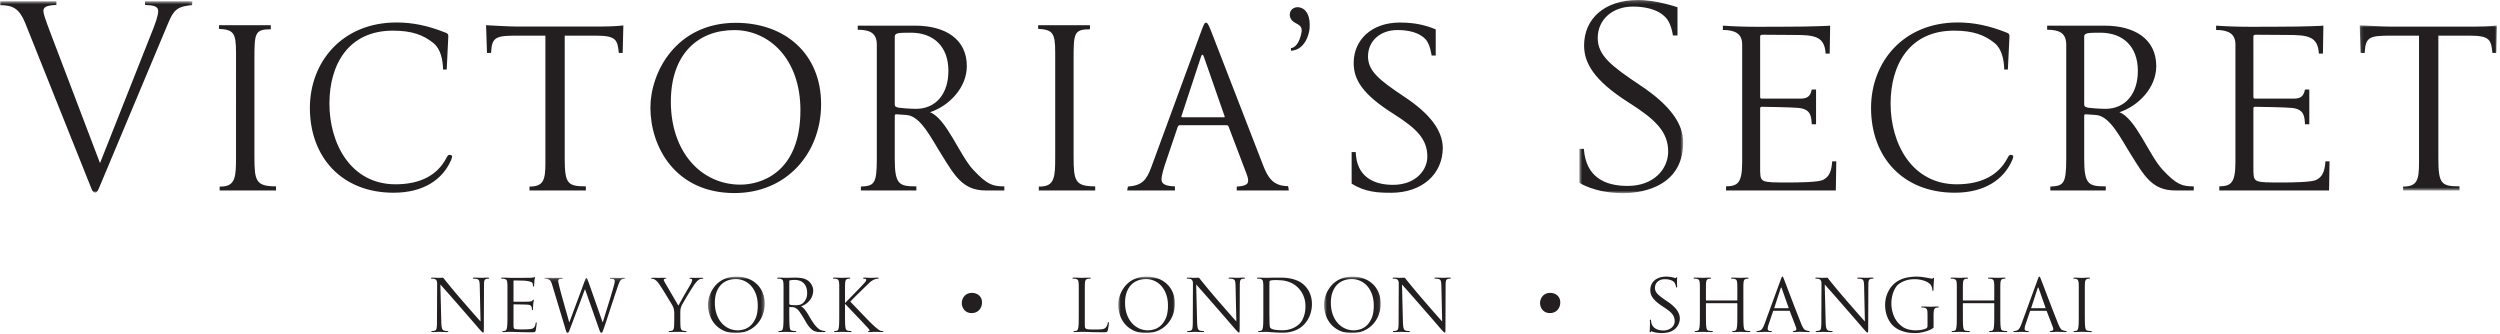 <svg xmlns="http://www.w3.org/2000/svg" xmlns:xlink="http://www.w3.org/1999/xlink" width="764" height="102" viewBox="0 0 764 102">
    <defs>
        <path id="a" d="M0 .613h58.838v58.482H0z"/>
        <path id="c" d="M.64.217h31.74v59.038H.64z"/>
        <path id="e" d="M.12.916h41.96v50.5H.12z"/>
        <path id="g" d="M.343.103h24.772V17H.343z"/>
        <path id="i" d="M.37.752h17.315V18H.37z"/>
        <path id="k" d="M.726.752H18.04V18H.726z"/>
        <path id="m" d="M.624.752h17.312V18H.624z"/>
    </defs>
    <g fill="none" fill-rule="evenodd">
        <g transform="translate(0 -.217)">
            <mask id="b" fill="#fff">
                <use xlink:href="#a"/>
            </mask>
            <path fill="#231F20" d="M7.713 7.282C5.907 2.836 3.959 1.792 0 1.792V.612h17.229v1.11c-2.99.141-3.961.628-3.961 1.804 0 1.67.766 2.92 17.295 46.541l16.252-41.05c.764-2.017 1.53-4.098 1.53-5.419 0-1.808-2.291-1.735-4.028-1.876V.613h14.52l-.143 1.178c-4.375.347-5.624 1.388-7.295 5.491l-21.182 50.5c-.42.967-.762 1.313-1.113 1.313-.416 0-.832-.416-1.11-1.11L7.714 7.282z" mask="url(#b)"/>
        </g>
        <path fill="#231F20" d="M84.35 58.199H67.126v-1.184h.277c4.654 0 4.723-3.055 4.723-9.17V16.037c0-6.045-.765-6.947-5.21-7.225V7.7h15.84v1.248c-4.932 0-5.003 1.252-5.003 9.169v29.728c0 7.435.412 9.103 6.597 9.103v1.251zM137.835 48.962c-2.57 5.904-8.408 9.933-17.574 9.933-15.836 0-25.562-10.905-25.562-25.912 0-14.028 9.864-26.114 26.465-26.114 5 0 9.585.972 14.863 3.057.768.278.975.486.975 1.18l-.487 10.139h-1.11c-.071-2.845-.695-6.248-2.921-8.054-3.057-2.5-6.596-3.823-12.432-3.823-13.405 0-19.38 10.14-19.38 22.3 0 12.226 6.53 24.654 20.215 24.654 7.71 0 12.782-2.914 15.419-7.846.56-1.11.763-1.25 1.388-1.11.558.136.626.486.14 1.596M190.288 16.175h-1.177c-.42-3.891-.698-5.28-6.88-5.28h-9.655v37.373c0 7.847.837 8.68 6.46 8.68v1.25H161.81v-1.182c4.307 0 4.864-2.014 4.864-7.295V10.895h-8.27c-6.666 0-8.123.21-8.333 5.28h-1.247l-.281-8.476s6.807.417 9.795.417h22.923c3.958 0 7.29-.067 9.17-.346l.067.068-.21 8.337zM224.466 58.999c-18.131 0-25.701-14.17-25.701-26.113 0-10.7 7.779-25.91 26.117-25.91 14.934 0 26.046 9.376 26.046 24.864 0 14.87-10.417 27.159-26.462 27.159m-.071-49.802c-11.042 0-19.38 7.294-19.38 21.878 0 15.423 9.308 25.352 21.256 25.352 5.974 0 18.338-3.4 18.338-22.71 0-15.905-9.725-24.52-20.214-24.52M306.922 58.199h-5.765c-7.016 0-9.515-4.725-13.267-10.702-3.196-4.998-6.461-12.084-10.905-12.362l-3.056-.207c-.345 0-.488.07-.488.627v13.057c0 7.849 1.389 8.338 6.599 8.338v1.249h-16.95v-1.184c3.963-.206 4.864-.692 4.864-8.335V13.673c0-3.612-2.152-4.583-5.834-4.583V7.838h17.505c9.443 0 15.837 4.241 15.837 12.364 0 6.599-5.42 12.159-11.252 14.101 4.998 1.876 9.099 13.268 13.264 17.642 4.24 4.516 5.903 5.005 9.448 5.005v1.249zM279.9 33.262c6.116 0 9.934-4.584 9.934-11.6 0-7.433-4.516-11.67-11.46-11.67-3.752 0-4.934.069-4.934 1.18v20.563c0 .692.069.901 1.182 1.18.207.069 3.54.347 5.278.347zM334.691 58.199h-17.228v-1.184h.28c4.653 0 4.726-3.055 4.726-9.17V16.039c0-6.047-.768-6.949-5.213-7.227V7.7h15.837v1.249c-4.93 0-5 1.251-5 9.169v29.727c0 7.435.412 9.105 6.598 9.105v1.249zM377.953 57.015c2.502-.138 3.472-.692 3.472-1.665 0-.764 0-.974-.694-2.78l-5.278-13.89c-.136-.279-.28-.417-.626-.417h-14.24c-.344 0-.553.204-.69.556l-3.62 10.695c-.41 1.18-1.314 3.89-1.314 5.351 0 1.458 1.386 2.012 4.097 2.085v1.25h-14.585l.207-1.185c4.375-.345 5.7-1.943 7.222-6.11L367.19 9.297c.833-2.222.972-2.36 1.387-2.36.348 0 .622.274 1.46 2.36l15.906 41.05c1.527 4.03 3.197 6.53 7.707 6.53l.212 1.322h-15.908v-1.184zm-3.684-21.322v-.074l-6.316-18.127c-.143-.416-.278-.763-.487-.763-.21 0-.348.277-.488.763l-5.902 17.92c0 .071-.068.143-.068.207 0 .142.134.214.274.214h12.781c.14 0 .206 0 .206-.14zM394.517 14.704c1.813-.168 2.702-2.695 2.957-3.668.25-.956.452-1.755.228-2.425-.284-.85-1.048-1.154-1.87-1.615-.426-.24-.8-.473-1.144-.941-.486-.663-.642-1.27-.459-2.126.269-1.276 1.622-1.945 2.9-1.671 2.248.475 3.368 2.868 3.082 6.464-.103 1.304-1.18 6.513-5.682 6.796l-.012-.814zM425.076 58.912c-4.027 0-7.849-.204-12.015-2.774v-9.66h1.254c.211 7.367 5.274 10.009 11.388 10.009 6.877 0 10.49-4.447 10.49-8.617 0-5.35-3.199-8.543-10.417-13.128-9.593-6.043-12.09-10.557-12.09-15.49 0-7.015 5.42-12.362 14.104-12.362 4.721 0 7.917.834 10.968 2.084v7.987h-1.244c-.279-1.391-.488-2.778-1.322-4.237-.416-.691-2.428-3.543-9.17-3.543-5.208 0-8.96 3.334-8.96 8.059 0 4.445 3.404 7.222 11.254 12.43 7.71 5.14 11.462 10.138 11.605 15.424 0 8.128-6.327 13.818-15.845 13.818"/>
        <g transform="translate(482 -.217)">
            <mask id="d" fill="#fff">
                <use xlink:href="#c"/>
            </mask>
            <path fill="#231F20" d="M.64 56.062V45.715h1.39c.628 8.68 6.457 11.321 13.404 11.321 7.992 0 12.36-5.209 12.36-10.489 0-6.112-3.957-9.86-12.08-15.004C4.744 24.599 2.099 19.18 2.099 14.11 2.098 6.05 8.214.216 18.628.216c5.63 0 12.018 2.221 12.018 2.221v8.614h-1.391c-.271-1.46-.552-2.986-1.527-4.582-.556-.901-2.984-4.24-10.76-4.24-6.183 0-10.7 3.964-10.7 9.586 0 5.35 4.099 8.544 13.059 14.52 8.75 5.834 13.054 11.456 13.054 17.363 0 14.657-14.648 15.556-18.262 15.556-8.827 0-13.48-3.194-13.48-3.194" mask="url(#d)"/>
        </g>
        <path fill="#231F20" d="M561.17 49.306l-.142 8.894h-33.544v-1.25c3.47-.072 4.924-.907 4.924-7.366v-36.05c0-3.196-2.148-4.377-5.9-4.377v-1.32c2.779.21 6.672.348 10.283.348 2.776 0 9.86 0 14.308-.069 1.389 0 8.196-.208 8.196-.278l-.142 8.543h-1.251c-.276-5.276-3.405-5.697-9.514-5.697 0 0-7.57-.066-9.726-.066-.691 0-.763.208-.763.694V29.44c0 .346 0 .697.415.697h11.88c2.223 0 3.054-.764 3.474-2.78h1.315v10.626h-1.315c-.141-2.362-.207-4.583-3.958-5-2.015-.206-10.212-.347-11.324-.347-.346 0-.487.211-.487.485v19.17c.14 3.475.21 3.475 8.82 3.475 2.78 0 8.894-.066 10.35-.764 2.019-.97 2.642-2.778 2.852-5.697h1.249zM614.926 48.958c-2.566 5.905-8.405 9.933-17.571 9.933-15.838 0-25.563-10.904-25.563-25.91 0-14.03 9.866-26.116 26.464-26.116 5.003 0 9.584.973 14.868 3.057.763.277.97.487.97 1.179l-.49 10.143h-1.11c-.068-2.848-.696-6.25-2.915-8.057-3.058-2.5-6.6-3.823-12.435-3.823-13.402 0-19.377 10.143-19.377 22.3 0 12.225 6.522 24.655 20.212 24.655 7.714 0 12.782-2.916 15.416-7.846.563-1.112.77-1.25 1.39-1.112.56.14.626.488.14 1.597M670.414 58.199h-5.77c-7.014 0-9.515-4.725-13.265-10.702-3.196-4.998-6.464-12.084-10.904-12.362l-3.055-.207c-.352 0-.489.07-.489.627v13.057c0 7.849 1.392 8.338 6.596 8.338v1.249h-16.949v-1.184c3.966-.206 4.865-.692 4.865-8.335V13.673c0-3.612-2.152-4.583-5.836-4.583V7.838h17.508c9.445 0 15.837 4.241 15.837 12.364 0 6.599-5.419 12.159-11.257 14.101 5.006 1.876 9.104 13.268 13.27 17.642 4.235 4.516 5.902 5.005 9.45 5.005v1.249zm-27.02-24.937c6.112 0 9.936-4.584 9.936-11.6 0-7.433-4.522-11.67-11.466-11.67-3.754 0-4.933.069-4.933 1.18v20.563c0 .692.07.901 1.18 1.18.212.069 3.543.347 5.282.347zM711.904 49.306l-.137 8.894h-33.549v-1.25c3.472-.072 4.93-.907 4.93-7.366v-36.05c0-3.196-2.15-4.377-5.906-4.377v-1.32c2.776.21 6.672.348 10.283.348 2.776 0 9.86 0 14.31-.069 1.387 0 8.193-.208 8.193-.278l-.138 8.543h-1.247c-.277-5.276-3.409-5.697-9.518-5.697 0 0-7.57-.066-9.727-.066-.69 0-.76.208-.76.694V29.44c0 .346 0 .697.414.697h11.874c2.226 0 3.057-.764 3.477-2.78h1.32v10.626h-1.32c-.139-2.362-.21-4.583-3.956-5-2.02-.206-10.21-.347-11.322-.347-.35 0-.487.211-.487.485v19.17c.137 3.475.21 3.475 8.82 3.475 2.78 0 8.888-.066 10.35-.764 2.01-.97 2.641-2.778 2.845-5.697h1.251z"/>
        <g transform="translate(721 6.783)">
            <mask id="f" fill="#fff">
                <use xlink:href="#e"/>
            </mask>
            <path fill="#231F20" d="M41.87 9.392h-1.187c-.412-3.891-.683-5.28-6.87-5.28h-9.65v37.373c0 7.847.826 8.68 6.456 8.68v1.25H13.395v-1.182c4.302 0 4.856-2.014 4.856-7.295V4.112H9.986c-6.667 0-8.127.21-8.334 5.28H.405L.12.916s6.817.417 9.8.417h22.924c3.96 0 7.29-.067 9.168-.346l.068.068-.21 8.337z" mask="url(#f)"/>
        </g>
        <path fill="#231F20" d="M149.492 84.997c0 .103-.08.154-.242.154-.059 0-.129.004-.209.01a2.644 2.644 0 0 0-.319.056c-.367.074-.594.253-.682.539-.088.286-.132.76-.132 1.419l-.044 12.892c0 .367-.004.653-.01.858-.008.206-.02.36-.034.462a.508.508 0 0 1-.055.198c-.022.029-.055.044-.099.044-.132 0-.323-.132-.572-.396a34.58 34.58 0 0 1-.946-1.056 487.65 487.65 0 0 0-2.992-3.465l-1.342-1.54c-.455-.521-.968-1.111-1.54-1.771-.616-.704-1.225-1.4-1.826-2.09a374.408 374.408 0 0 0-3.036-3.432c-.382-.425-.66-.74-.836-.945l.286 11.549c.014.454.04.832.077 1.133.036.3.088.55.154.748.066.198.15.349.253.45a.871.871 0 0 0 .374.22c.205.06.414.097.627.11.212.016.37.023.473.023.117 0 .176.044.176.132 0 .117-.132.177-.396.177-.63 0-1.15-.012-1.562-.034a20.577 20.577 0 0 0-.77-.033c-.103 0-.356.01-.759.033-.404.022-.855.034-1.353.034-.235 0-.352-.06-.352-.177 0-.088.058-.132.176-.132.088 0 .22-.007.396-.022.176-.014.345-.051.506-.11.278-.073.458-.308.54-.704.08-.396.12-1.093.12-2.09 0-1.525.007-3.014.022-4.466V91.86c0-.66.003-1.305.011-1.936.007-.63.011-1.236.011-1.815v-1.573a1.78 1.78 0 0 0-.198-.825c-.132-.256-.382-.421-.748-.495a1.404 1.404 0 0 0-.363-.055 8.88 8.88 0 0 0-.385-.011c-.118 0-.176-.044-.176-.132 0-.117.117-.176.352-.176.205 0 .454.008.748.022l.902.044c.396 0 .744-.007 1.045-.022.3-.014.531-.014.693 0 .22.294.54.697.957 1.21.418.513.898 1.1 1.441 1.76a142.98 142.98 0 0 0 1.76 2.1c.63.742 1.268 1.486 1.914 2.234.542.617 1.07 1.22 1.584 1.815.513.595 1.001 1.155 1.463 1.683.462.528.887 1.008 1.276 1.44.388.433.722.805 1.001 1.112l-.242-10.89c-.015-.718-.077-1.224-.187-1.518-.11-.293-.334-.483-.67-.572a4.38 4.38 0 0 0-.628-.088 8.238 8.238 0 0 0-.45-.022c-.119 0-.177-.051-.177-.154 0-.103.146-.154.44-.154.25 0 .495.004.737.01l.682.023.55.022c.154.007.26.01.32.01.116 0 .343-.01.681-.032.337-.022.733-.033 1.188-.033.264 0 .396.05.396.154M164.012 98.835c0 .044-.011.158-.033.34l-.077.617-.088.67a5.11 5.11 0 0 1-.088.507 1.505 1.505 0 0 1-.132.33.397.397 0 0 1-.198.165.993.993 0 0 1-.33.066c-.132.007-.308.01-.528.01-.836 0-1.614-.007-2.332-.02-.72-.015-1.364-.031-1.936-.044-.572-.016-1.053-.031-1.441-.044a22.541 22.541 0 0 0-.825-.023c-.396 0-.77.01-1.122.033a16.6 16.6 0 0 1-1.034.034c-.235 0-.352-.06-.352-.177 0-.088.058-.132.176-.132.102 0 .212-.007.33-.021.117-.015.227-.038.33-.067a.578.578 0 0 0 .45-.395 4.01 4.01 0 0 0 .188-.815c.058-.47.09-1.118.099-1.947.007-.828.01-1.771.01-2.827v-7.272a14.446 14.446 0 0 0-.044-1.353c-.03-.38-.102-.666-.22-.857-.117-.19-.36-.322-.725-.396a1.448 1.448 0 0 0-.363-.055 8.88 8.88 0 0 0-.385-.011c-.118 0-.176-.044-.176-.131 0-.118.117-.177.352-.177.352 0 .733.008 1.144.022.41.015.858.03 1.342.044h3.465c.638 0 1.21-.004 1.716-.011.506-.007.825-.011.957-.011.425-.03.74-.066.946-.11a.466.466 0 0 0 .154-.066.273.273 0 0 1 .154-.044c.058 0 .088.066.088.198 0 .074-.022.187-.066.34a4.113 4.113 0 0 0-.11.694c0 .059-.004.154-.011.287-.008.13-.02.274-.033.428a9.564 9.564 0 0 0-.033.44 1.953 1.953 0 0 1-.033.298 1.182 1.182 0 0 1-.055.165c-.022.05-.055.076-.1.076-.117 0-.175-.095-.175-.285 0-.074-.008-.191-.022-.353a1.401 1.401 0 0 0-.11-.44c-.074-.176-.345-.333-.814-.473-.47-.14-1.086-.23-1.848-.274-.088 0-.264-.004-.528-.012l-.858-.022-.913-.022a33 33 0 0 0-.715-.011c-.088 0-.132.073-.132.22v6.072c0 .147.044.22.132.22h2.222c.528 0 1.023-.003 1.485-.011.462-.007.759-.018.89-.033.265-.03.477-.06.639-.088a.665.665 0 0 0 .396-.22c.16-.19.27-.286.33-.286.073 0 .11.059.11.176 0 .074-.022.206-.066.397-.044.19-.081.469-.11.835a5.091 5.091 0 0 0-.033.385l-.022.418-.022.374a3.557 3.557 0 0 0-.011.232c0 .088-.008.179-.022.274-.015.096-.06.144-.132.144-.103 0-.154-.067-.154-.2 0-.116-.004-.23-.011-.34a1.82 1.82 0 0 0-.077-.385 1.133 1.133 0 0 0-.286-.473c-.147-.154-.433-.253-.858-.297a17.495 17.495 0 0 0-.858-.044 85.093 85.093 0 0 0-1.342-.033l-1.31-.021a56.884 56.884 0 0 0-.736-.012c-.103 0-.154.052-.154.154v6.359c.014.293.04.516.077.67a.462.462 0 0 0 .297.33c.16.066.41.107.748.122.337.014.814.02 1.43.02h.66c.293 0 .605-.006.935-.02.33-.015.645-.041.946-.077.3-.038.524-.085.67-.144.294-.117.514-.297.66-.54.147-.241.257-.59.33-1.044.045-.22.11-.33.199-.33.073 0 .113.037.12.11.008.074.012.147.012.22"/>
        <g transform="translate(166 84.783)">
            <mask id="h" fill="#fff">
                <use xlink:href="#g"/>
            </mask>
            <path fill="#231F20" d="M25.115.236c0 .117-.066.176-.198.176-.044 0-.15.008-.319.021a1.64 1.64 0 0 0-.429.09c-.337.116-.609.388-.814.813-.205.425-.41.946-.616 1.562-.16.47-.352 1.037-.572 1.704a516.3 516.3 0 0 1-.715 2.156 561.08 561.08 0 0 0-.78 2.366c-.265.806-.52 1.588-.77 2.342-.25.756-.477 1.45-.683 2.08a62.98 62.98 0 0 1-.528 1.562c-.147.41-.264.74-.352.99a5.26 5.26 0 0 1-.23.572.883.883 0 0 1-.177.263.251.251 0 0 1-.165.067c-.117 0-.216-.085-.297-.253a13.122 13.122 0 0 1-.363-.89L12.795 3.623h-.044a1422.28 1422.28 0 0 0-1.364 3.652c-.293.792-.605 1.616-.935 2.475-.33.858-.642 1.682-.935 2.474a281.276 281.276 0 0 1-1.364 3.61c-.176.468-.308.78-.396.933-.088.155-.198.232-.33.232a.212.212 0 0 1-.154-.067.994.994 0 0 1-.154-.24 3.782 3.782 0 0 1-.198-.519 19.158 19.158 0 0 1-.264-.913L2.741 2.26c-.176-.586-.352-.99-.528-1.21a1.702 1.702 0 0 0-.682-.505 1.845 1.845 0 0 0-.55-.11 10.07 10.07 0 0 0-.44-.022C.41.412.343.36.343.257c0-.102.118-.154.352-.154h.847c.286 0 .55.004.792.012.242.007.448.011.616.011h.341c.103 0 .366-.004.792-.01C4.51.106 5 .102 5.557.102c.162 0 .267.016.32.045.051.03.076.066.076.11 0 .102-.073.154-.22.154-.088 0-.22.004-.396.011-.176.007-.33.047-.462.121a.449.449 0 0 0-.198.175.626.626 0 0 0-.088.353c0 .146.041.4.121.76a73 73 0 0 0 .297 1.263 108.502 108.502 0 0 0 .836 3.114c.206.725.418 1.485.638 2.277.22.792.433 1.543.638 2.255.205.711.381 1.335.528 1.87.147.535.25.898.308 1.09H8l4.664-12.54c.161-.456.275-.738.341-.849.066-.109.135-.164.21-.164.072 0 .15.076.23.231.081.154.187.421.32.802l4.377 12.475h.088c.103-.338.24-.78.407-1.33l.561-1.838c.206-.675.425-1.383.66-2.123.235-.74.458-1.47.671-2.19.212-.717.415-1.396.605-2.035.19-.637.352-1.19.484-1.66a6.28 6.28 0 0 0 .21-.902c.021-.19.032-.36.032-.506a.564.564 0 0 0-.242-.484c-.16-.118-.499-.176-1.012-.176-.132 0-.198-.052-.198-.155 0-.102.125-.154.374-.154.558 0 1.045.004 1.463.012.418.007.68.011.781.011h.253c.125 0 .272-.004.44-.01.168-.009.35-.013.54-.013h.55c.204 0 .307.045.307.133" mask="url(#h)"/>
        </g>
        <path fill="#231F20" d="M214.897 85.02c0 .116-.096.175-.286.175-.118 0-.268.014-.45.044a1.336 1.336 0 0 0-.518.198c-.22.132-.415.29-.583.473-.169.183-.378.421-.627.714-.118.147-.294.401-.528.76a123.3 123.3 0 0 0-.792 1.232c-.294.462-.594.95-.902 1.463-.308.513-.598 1.004-.869 1.473-.272.47-.51.884-.715 1.243-.206.36-.338.62-.396.782a3.8 3.8 0 0 0-.286 1.122c-.03.351-.044.712-.044 1.078v1.891c0 .176.003.47.011.88.007.411.026.852.055 1.321.03.323.102.593.22.814.117.22.344.352.682.396.161.03.304.051.43.066.123.015.237.021.34.021.117 0 .176.044.176.132 0 .117-.118.177-.352.177-.323 0-.697-.012-1.122-.033a25.415 25.415 0 0 0-2.574 0 18.55 18.55 0 0 1-1.056.033c-.235 0-.352-.06-.352-.177 0-.088.06-.132.176-.132.102 0 .231-.006.385-.02.154-.016.282-.038.385-.067a.659.659 0 0 0 .484-.396c.102-.22.168-.49.198-.814.03-.469.047-.91.055-1.32.007-.41.011-.705.011-.88v-1.892a5.315 5.315 0 0 0-.154-1.364 3.956 3.956 0 0 0-.154-.485c-.059-.145-.125-.3-.198-.462-.03-.057-.125-.226-.286-.506a47.108 47.108 0 0 0-.616-1.022c-.25-.403-.517-.844-.803-1.32a99.727 99.727 0 0 0-1.617-2.608 34.028 34.028 0 0 0-.55-.836 8.295 8.295 0 0 0-.803-1.077 3.557 3.557 0 0 0-.67-.595 1.473 1.473 0 0 0-.529-.242 2.112 2.112 0 0 0-.44-.065c-.147 0-.22-.052-.22-.155 0-.102.095-.154.286-.154h.495c.227 0 .462.004.704.012.242.007.458.011.65.011h.33c.072 0 .292-.004.66-.01.365-.009.761-.013 1.187-.013.117 0 .194.016.231.045a.136.136 0 0 1 .055.11c0 .043-.03.07-.088.077a1.631 1.631 0 0 0-.528.154.236.236 0 0 0-.132.186c-.029.12.011.28.121.485l.297.55a368.37 368.37 0 0 0 1.122 1.924 2775 2775 0 0 1 1.782 3.06l.726 1.241c.205.353.344.58.418.683.073-.147.205-.393.396-.737l.65-1.177c.241-.44.501-.899.78-1.375l.792-1.354c.25-.425.465-.799.65-1.122.182-.322.31-.542.384-.659.132-.25.256-.507.374-.77.117-.264.176-.469.176-.617 0-.16-.055-.263-.165-.307a2.547 2.547 0 0 0-.363-.11 1.72 1.72 0 0 0-.242-.055c-.059-.007-.088-.04-.088-.099 0-.088.117-.133.352-.133.293 0 .586.004.88.012.293.007.484.011.572.011h.33c.19 0 .4-.004.627-.01.227-.009.454-.013.682-.013h.495c.19 0 .286.045.286.133"/>
        <g transform="translate(216 83.783)">
            <mask id="j" fill="#fff">
                <use xlink:href="#i"/>
            </mask>
            <path fill="#231F20" d="M15.573 9.618c0-1.32-.187-2.486-.561-3.498-.374-1.012-.87-1.859-1.485-2.54A6.21 6.21 0 0 0 8.885 1.5c-.924 0-1.778.15-2.563.45a5.413 5.413 0 0 0-2.035 1.364c-.572.61-1.02 1.364-1.342 2.266-.323.902-.484 1.954-.484 3.157 0 1.276.179 2.435.539 3.476.359 1.042.858 1.928 1.496 2.662a6.666 6.666 0 0 0 2.233 1.694c.85.396 1.775.594 2.772.594.499 0 1.093-.092 1.782-.275.689-.183 1.353-.546 1.99-1.089.639-.542 1.18-1.309 1.629-2.299.447-.99.67-2.284.67-3.883m2.113-.616a9.677 9.677 0 0 1-.627 3.487 8.635 8.635 0 0 1-1.771 2.86 8.345 8.345 0 0 1-2.772 1.936c-1.086.477-2.288.715-3.608.715-1.511 0-2.805-.264-3.883-.792-1.078-.528-1.962-1.21-2.651-2.046A8.233 8.233 0 0 1 .855 12.38 9.979 9.979 0 0 1 .37 9.353c0-.586.074-1.21.22-1.869.147-.66.374-1.309.682-1.947a9.685 9.685 0 0 1 1.155-1.826 7.58 7.58 0 0 1 1.66-1.53 8.25 8.25 0 0 1 2.2-1.044C7.112.881 8.028.752 9.039.752c1.233 0 2.377.19 3.433.572a7.976 7.976 0 0 1 2.739 1.64 7.58 7.58 0 0 1 1.815 2.594c.44 1.02.66 2.167.66 3.444" mask="url(#j)"/>
        </g>
        <path fill="#231F20" d="M246.665 89.573c0-1.29-.338-2.284-1.012-2.981-.675-.697-1.606-1.045-2.794-1.045-.339 0-.639.014-.903.044a5.35 5.35 0 0 0-.571.087c-.117.045-.177.133-.177.265v6.798c0 .132.016.217.044.253.03.037.08.069.154.099.177.074.425.121.749.143.322.022.666.033 1.034.033.263 0 .594-.029.99-.088a2.259 2.259 0 0 0 1.055-.44c.352-.264.68-.66.98-1.189.3-.527.45-1.187.45-1.979m5.61 11.726c0 .074-.036.121-.11.143a1.722 1.722 0 0 1-.417.033h-1.057c-.615 0-1.1-.055-1.452-.165-.351-.11-.623-.231-.814-.363a5.526 5.526 0 0 1-1.198-1.155c-.375-.477-.803-1.14-1.287-1.991a37.933 37.933 0 0 0-.88-1.452 32.079 32.079 0 0 0-.704-1.056 3.933 3.933 0 0 0-.98-1.012c-.358-.249-.685-.381-.978-.396a14.843 14.843 0 0 0-.495-.033 9.098 9.098 0 0 1-.451-.033c-.088-.015-.15-.011-.188.011-.036.022-.055.092-.055.209-.014.88-.014 1.702 0 2.464 0 .338.004.671.012 1.001.007.33.013.645.022.946a22.514 22.514 0 0 0 .077 1.419c.029.323.096.594.198.814.102.22.322.352.66.396.16.029.34.052.538.066a6.4 6.4 0 0 0 .452.022c.117 0 .175.044.175.132 0 .117-.117.176-.352.176-.308 0-.615-.004-.924-.011-.308-.007-.59-.015-.846-.022a64.979 64.979 0 0 1-.935-.033c-.309.015-.572.025-.792.033l-.683.022a20.72 20.72 0 0 1-.594.011c-.234 0-.352-.059-.352-.176 0-.088.059-.132.177-.132a2.61 2.61 0 0 0 .66-.088.578.578 0 0 0 .45-.396c.08-.22.143-.491.188-.814.058-.469.091-1.118.099-1.947.007-.828.01-1.771.01-2.828V87.824c0-.33-.004-.594-.01-.792a12.846 12.846 0 0 0-.033-.562c-.03-.38-.103-.667-.22-.857-.119-.19-.36-.322-.727-.396a1.404 1.404 0 0 0-.363-.055 8.88 8.88 0 0 0-.385-.011c-.117 0-.175-.044-.175-.132 0-.117.117-.176.352-.176.249 0 .512.003.792.011l.78.022c.243.008.447.014.617.022.168.007.268.011.297.011.059 0 .194-.004.407-.011.213-.008.453-.014.726-.022l.803-.022c.263-.008.483-.011.66-.011.704 0 1.404.055 2.1.165.698.11 1.339.378 1.925.803.132.103.286.245.463.429.175.184.34.399.495.649.154.249.286.536.395.858.11.323.165.675.165 1.055 0 .412-.061.844-.186 1.299a4.65 4.65 0 0 1-.627 1.342c-.294.44-.68.851-1.156 1.232-.477.381-1.06.697-1.749.946.396.206.781.539 1.155 1.001.374.462.722.972 1.045 1.529.381.675.77 1.319 1.167 1.936.395.616.74 1.092 1.034 1.43.279.308.52.558.726.748.204.191.4.341.583.451.183.11.367.191.55.242.183.052.385.099.605.143.278.044.45.07.517.076.066.008.099.048.099.122M269.963 101.299c0 .06-.055.104-.165.133-.11.028-.216.044-.32.044-.234 0-.527-.012-.88-.033a16.19 16.19 0 0 0-1.055-.034c-.337 0-.657.01-.957.034-.301.02-.576.033-.825.033-.132 0-.253-.004-.363-.012-.11-.007-.165-.055-.165-.143 0-.043.037-.073.11-.087a2.21 2.21 0 0 0 .242-.067c.16-.044.212-.14.154-.286-.03-.073-.114-.194-.253-.362-.14-.17-.275-.326-.407-.474a27.036 27.036 0 0 1-.726-.77 94.245 94.245 0 0 0-1.111-1.188c-.418-.44-.862-.905-1.331-1.396l-1.375-1.442a349.295 349.295 0 0 1-2.19-2.31h-.11v2.156c0 1.057.004 1.999.012 2.827.007.829.04 1.479.099 1.947.029.324.095.594.198.815.103.219.322.35.66.395.16.03.319.052.473.067.154.014.282.02.385.02.117 0 .176.045.176.133 0 .117-.117.177-.352.177-.264 0-.54-.004-.825-.012l-.781-.021a47.675 47.675 0 0 1-.605-.023 11.542 11.542 0 0 0-.32-.011c-.043 0-.146.004-.307.01-.162.009-.35.016-.561.024l-.66.02c-.227.009-.422.013-.583.013-.235 0-.352-.06-.352-.177 0-.088.058-.132.176-.132.102 0 .212-.007.33-.021.117-.015.227-.037.33-.067a.578.578 0 0 0 .45-.395c.08-.221.144-.491.188-.815.058-.468.092-1.118.099-1.947.007-.828.01-1.77.01-2.827v-7.272c0-.33-.003-.592-.01-.791a12.797 12.797 0 0 0-.033-.561c-.03-.381-.103-.667-.22-.858-.118-.19-.36-.322-.726-.396a1.448 1.448 0 0 0-.363-.055 8.665 8.665 0 0 0-.385-.01c-.117 0-.176-.044-.176-.132 0-.117.117-.177.352-.177.249 0 .509.004.78.012l.749.02c.227.009.425.016.594.024.169.006.267.01.297.01.044 0 .15-.004.319-.01.168-.008.359-.015.572-.023l.66-.021c.227-.008.422-.012.583-.012.235 0 .352.06.352.177 0 .088-.06.132-.176.132-.074 0-.15.003-.231.01a2.86 2.86 0 0 0-.32.055c-.293.06-.494.187-.604.386-.11.197-.18.487-.21.868-.014.177-.025.363-.032.56-.008.2-.011.463-.011.793v4.719h.088a9.29 9.29 0 0 1 .45-.483l.87-.892 1.1-1.122 1.133-1.154c.359-.367.682-.7.968-1.001.286-.301.495-.525.627-.672.308-.322.594-.634.858-.935.264-.3.396-.546.396-.737 0-.161-.074-.26-.22-.297a5.473 5.473 0 0 0-.528-.098c-.162-.03-.242-.082-.242-.155 0-.102.132-.154.396-.154.102 0 .238.004.407.012.169.007.348.014.539.02l.55.024c.176.006.33.01.462.01.396 0 .777-.01 1.144-.033.367-.021.689-.033.968-.033.22 0 .33.052.33.154 0 .103-.073.155-.22.155-.367 0-.777.102-1.232.307-.22.103-.422.213-.605.33a5.395 5.395 0 0 0-.55.407 8.95 8.95 0 0 0-.561.517c-.191.19-.411.404-.66.639a67.11 67.11 0 0 1-.517.506l-.88.857-1.056 1.034c-.374.367-.726.715-1.056 1.045-.33.33-.616.62-.858.869-.242.25-.4.418-.473.506.088.103.279.309.572.616.293.308.638.668 1.034 1.078.396.412.818.85 1.265 1.32a304.703 304.703 0 0 0 2.387 2.475c.322.33.557.569.704.715a38.362 38.362 0 0 0 1.54 1.463c.22.198.436.382.649.55.213.169.436.334.67.495a1.3 1.3 0 0 0 .562.23c.213.039.356.056.429.056.19 0 .286.044.286.132M338.866 98.747a7.358 7.358 0 0 1-.099.946l-.11.67a5.74 5.74 0 0 1-.12.584 2.542 2.542 0 0 1-.122.308.403.403 0 0 1-.187.177 1.09 1.09 0 0 1-.385.087c-.169.014-.4.022-.693.022-1.598 0-2.93-.022-3.993-.065a65.239 65.239 0 0 0-2.563-.067c-.044 0-.15.004-.319.01-.169.009-.363.016-.583.023l-.67.022c-.228.008-.423.012-.584.012-.235 0-.352-.06-.352-.177 0-.088.058-.132.176-.132a2.61 2.61 0 0 0 .66-.088.578.578 0 0 0 .451-.395 4.01 4.01 0 0 0 .187-.815c.058-.47.092-1.118.1-1.947.006-.828.01-1.771.01-2.827v-7.272c0-.33-.004-.593-.01-.791a12.705 12.705 0 0 0-.034-.561c-.03-.381-.103-.667-.22-.858-.118-.19-.359-.322-.726-.396a1.404 1.404 0 0 0-.363-.055 8.88 8.88 0 0 0-.385-.011c-.117 0-.176-.044-.176-.132 0-.117.117-.176.352-.176.25 0 .513.004.792.01l.781.023a78.231 78.231 0 0 1 .913.033l.33-.011.66-.022.76-.022c.255-.007.464-.011.626-.011.234 0 .352.059.352.176 0 .088-.059.132-.176.132-.073 0-.179.004-.319.01a2.477 2.477 0 0 0-.407.056c-.323.059-.539.187-.649.385-.11.198-.179.488-.209.869-.015.176-.026.363-.033.56a23.31 23.31 0 0 0-.01.793v11.209c0 .396.017.708.054.935.037.227.143.392.32.495.175.103.45.165.824.187.374.022.905.034 1.595.034h.99c.586 0 1.111-.03 1.573-.09.462-.057.825-.248 1.09-.571.146-.175.27-.388.373-.638.103-.25.17-.476.198-.682.03-.19.095-.286.198-.286.088 0 .132.11.132.33"/>
        <g transform="translate(341 83.783)">
            <mask id="l" fill="#fff">
                <use xlink:href="#k"/>
            </mask>
            <path fill="#231F20" d="M15.928 9.618c0-1.32-.187-2.486-.561-3.498-.374-1.012-.87-1.859-1.485-2.54A6.21 6.21 0 0 0 9.24 1.5c-.924 0-1.778.15-2.563.45a5.413 5.413 0 0 0-2.035 1.364c-.572.61-1.02 1.364-1.342 2.266-.323.902-.484 1.954-.484 3.157 0 1.276.179 2.435.539 3.476.359 1.042.858 1.928 1.496 2.662a6.666 6.666 0 0 0 2.233 1.694c.85.396 1.775.594 2.772.594.499 0 1.093-.092 1.782-.275.689-.183 1.353-.546 1.99-1.089.639-.542 1.18-1.309 1.629-2.299.447-.99.67-2.284.67-3.883m2.113-.616a9.677 9.677 0 0 1-.627 3.487 8.635 8.635 0 0 1-1.771 2.86 8.345 8.345 0 0 1-2.772 1.936c-1.086.477-2.288.715-3.608.715-1.511 0-2.805-.264-3.883-.792-1.078-.528-1.962-1.21-2.651-2.046A8.233 8.233 0 0 1 1.21 12.38a9.979 9.979 0 0 1-.484-3.026c0-.586.074-1.21.22-1.869.147-.66.374-1.309.682-1.947a9.685 9.685 0 0 1 1.155-1.826 7.58 7.58 0 0 1 1.66-1.53 8.25 8.25 0 0 1 2.2-1.044C7.467.881 8.383.752 9.394.752c1.233 0 2.377.19 3.433.572a7.976 7.976 0 0 1 2.739 1.64 7.58 7.58 0 0 1 1.815 2.594c.44 1.02.66 2.167.66 3.444" mask="url(#l)"/>
        </g>
        <path fill="#231F20" d="M380.468 84.997c0 .103-.081.154-.242.154-.06 0-.128.004-.21.01-.08.009-.186.026-.318.056-.367.074-.594.253-.682.539-.088.286-.132.76-.132 1.419l-.044 12.892c0 .367-.004.653-.011.858-.007.206-.02.36-.033.462a.508.508 0 0 1-.055.198c-.022.029-.055.044-.1.044-.131 0-.322-.132-.571-.396a34.58 34.58 0 0 1-.946-1.056 487.65 487.65 0 0 0-2.992-3.465l-1.342-1.54c-.455-.521-.968-1.111-1.54-1.771-.616-.704-1.225-1.4-1.826-2.09a374.408 374.408 0 0 0-3.036-3.432c-.382-.425-.66-.74-.836-.945l.286 11.549c.014.454.04.832.077 1.133.036.3.088.55.154.748.066.198.15.349.253.45a.871.871 0 0 0 .374.22c.205.06.414.097.627.11.212.016.37.023.473.023.117 0 .176.044.176.132 0 .117-.132.177-.396.177-.631 0-1.151-.012-1.562-.034a20.577 20.577 0 0 0-.77-.033c-.103 0-.356.01-.76.033-.403.022-.854.034-1.352.034-.235 0-.352-.06-.352-.177 0-.088.058-.132.176-.132.088 0 .22-.007.396-.022.176-.014.345-.051.506-.11.278-.073.458-.308.539-.704.08-.396.12-1.093.12-2.09 0-1.525.008-3.014.023-4.466V91.86c0-.66.003-1.305.01-1.936.008-.63.012-1.236.012-1.815v-1.573a1.78 1.78 0 0 0-.198-.825c-.132-.256-.382-.421-.748-.495a1.404 1.404 0 0 0-.363-.055 8.88 8.88 0 0 0-.385-.011c-.118 0-.176-.044-.176-.132 0-.117.117-.176.352-.176.205 0 .454.008.748.022l.902.044c.396 0 .744-.007 1.045-.022.3-.014.53-.014.693 0 .22.294.539.697.957 1.21.418.513.898 1.1 1.44 1.76a142.98 142.98 0 0 0 1.76 2.1c.63.742 1.269 1.486 1.915 2.234.542.617 1.07 1.22 1.584 1.815.513.595 1 1.155 1.463 1.683.462.528.887 1.008 1.276 1.44.388.433.722.805 1 1.112l-.241-10.89c-.015-.718-.077-1.224-.187-1.518-.11-.293-.334-.483-.671-.572a4.38 4.38 0 0 0-.627-.088 8.238 8.238 0 0 0-.451-.022c-.118 0-.176-.051-.176-.154 0-.103.146-.154.44-.154.249 0 .495.004.737.01l.682.023.55.022c.154.007.26.01.319.01.117 0 .344-.01.682-.032.337-.022.733-.033 1.188-.033.264 0 .396.05.396.154M398.947 93.62c0-.703-.066-1.341-.198-1.913a8.06 8.06 0 0 0-.517-1.551 7.253 7.253 0 0 0-.693-1.21 8.773 8.773 0 0 0-.704-.87 7.275 7.275 0 0 0-1.628-1.308 8.016 8.016 0 0 0-1.76-.76 9.293 9.293 0 0 0-1.859-.34 24.426 24.426 0 0 0-1.947-.077 7.718 7.718 0 0 0-.814.044 4.128 4.128 0 0 0-.385.055c-.11.022-.187.04-.23.055-.177.073-.265.22-.265.44 0 .19-.004.462-.01.814-.009.352-.01.745-.01 1.177v7.094c0 .529.001 1.006.01 1.43.006.427.014.786.021 1.079.008.293.011.49.011.594a11.773 11.773 0 0 0 .044 1.001c.014.169.033.323.055.462a.692.692 0 0 0 .1.297c.072.103.19.202.351.298.161.094.39.179.682.252.293.074.664.132 1.111.176.447.044.993.066 1.64.066a7.89 7.89 0 0 0 2.892-.528 6.733 6.733 0 0 0 2.343-1.518c.28-.28.528-.616.748-1.012.22-.396.408-.825.561-1.287a8.49 8.49 0 0 0 .341-1.44c.073-.5.11-1.005.11-1.52m1.98-.681a9.457 9.457 0 0 1-.726 3.663 8.488 8.488 0 0 1-1.65 2.541 8.315 8.315 0 0 1-.913.814 7.25 7.25 0 0 1-1.375.825 9.455 9.455 0 0 1-1.892.638c-.719.169-1.547.253-2.486.253-.469 0-.975-.015-1.518-.044-.543-.03-1.049-.06-1.518-.088a55.269 55.269 0 0 1-1.22-.088 11.903 11.903 0 0 0-.628-.044c-.088 0-.22.004-.396.01-.176.009-.367.015-.572.023l-.627.022c-.213.008-.399.01-.56.01-.236 0-.353-.058-.353-.175 0-.088.058-.132.176-.132a2.61 2.61 0 0 0 .66-.088.577.577 0 0 0 .451-.396c.08-.22.143-.491.188-.814.057-.47.09-1.118.098-1.947.007-.828.011-1.771.011-2.827v-7.272c0-.33-.004-.593-.01-.791a12.705 12.705 0 0 0-.034-.561c-.029-.381-.103-.667-.22-.858-.118-.19-.359-.322-.726-.396a1.404 1.404 0 0 0-.363-.055 8.88 8.88 0 0 0-.385-.011c-.118 0-.176-.044-.176-.132 0-.117.117-.176.352-.176.25 0 .513.004.792.01l.781.023a78.231 78.231 0 0 1 .913.033c.058 0 .187-.004.385-.011l.704-.022.891-.022c.322-.007.653-.011.99-.011.542 0 1.184.004 1.925.01.74.008 1.514.085 2.322.232.805.147 1.605.392 2.397.737a6.89 6.89 0 0 1 2.178 1.529c.278.293.547.624.803.99.256.367.484.78.682 1.243.198.462.356.972.473 1.529.117.558.176 1.166.176 1.826"/>
        <g transform="translate(404 83.783)">
            <mask id="n" fill="#fff">
                <use xlink:href="#m"/>
            </mask>
            <path fill="#231F20" d="M15.825 9.618c0-1.32-.187-2.486-.56-3.498-.376-1.012-.87-1.859-1.485-2.54a6.2 6.2 0 0 0-2.135-1.552A6.202 6.202 0 0 0 9.138 1.5c-.924 0-1.78.15-2.563.451A5.413 5.413 0 0 0 4.54 3.315c-.572.61-1.02 1.364-1.342 2.266-.324.902-.484 1.954-.484 3.157 0 1.276.18 2.435.54 3.476.358 1.042.856 1.928 1.495 2.662a6.653 6.653 0 0 0 2.232 1.694c.85.396 1.774.594 2.772.594.498 0 1.093-.092 1.783-.275.687-.183 1.351-.546 1.99-1.089.64-.542 1.18-1.309 1.63-2.299.444-.99.67-2.284.67-3.883m2.11-.616a9.677 9.677 0 0 1-.627 3.487 8.647 8.647 0 0 1-1.769 2.86 8.353 8.353 0 0 1-2.774 1.936c-1.084.477-2.287.715-3.607.715-1.51 0-2.805-.264-3.883-.792-1.078-.528-1.96-1.21-2.65-2.046a8.253 8.253 0 0 1-1.519-2.783 10.008 10.008 0 0 1-.483-3.026c0-.586.073-1.21.22-1.869.146-.66.374-1.309.68-1.947A9.741 9.741 0 0 1 2.68 3.711a7.557 7.557 0 0 1 1.661-1.53 8.256 8.256 0 0 1 2.201-1.044C7.362.881 8.28.752 9.292.752c1.23 0 2.375.19 3.431.572a7.966 7.966 0 0 1 2.74 1.64 7.578 7.578 0 0 1 1.813 2.594c.442 1.02.66 2.167.66 3.444" mask="url(#n)"/>
        </g>
        <path fill="#231F20" d="M443.364 84.997c0 .103-.08.154-.24.154-.06 0-.13.004-.21.01a2.655 2.655 0 0 0-.32.056c-.367.074-.593.253-.68.539-.09.286-.134.76-.134 1.419l-.044 12.892c0 .367-.004.653-.01.858a4.52 4.52 0 0 1-.034.462.508.508 0 0 1-.055.198c-.022.029-.054.044-.098.044-.133 0-.323-.132-.572-.396-.25-.264-.566-.616-.947-1.056-.6-.703-1.14-1.331-1.617-1.881a884.61 884.61 0 0 0-1.375-1.584c-.439-.506-.888-1.02-1.342-1.54-.455-.521-.968-1.111-1.54-1.771l-1.826-2.09a331.327 331.327 0 0 0-3.036-3.432c-.38-.425-.659-.74-.836-.945l.286 11.549c.015.454.04.832.077 1.133.036.3.088.55.155.748.065.198.15.349.252.45a.875.875 0 0 0 .375.22c.205.06.414.097.626.11.212.016.371.023.473.023.117 0 .176.044.176.132 0 .117-.132.177-.396.177-.63 0-1.15-.012-1.562-.034-.41-.022-.667-.033-.77-.033-.102 0-.355.01-.758.033a25.02 25.02 0 0 1-1.354.034c-.234 0-.35-.06-.35-.177 0-.088.057-.132.174-.132.088 0 .22-.007.397-.022.176-.014.344-.051.506-.11.278-.073.458-.308.54-.704.08-.396.12-1.093.12-2.09 0-1.525.007-3.014.021-4.466V91.86c0-.66.004-1.305.011-1.936.008-.63.012-1.236.012-1.815v-1.573c0-.293-.067-.568-.199-.825-.13-.256-.38-.421-.748-.495a1.396 1.396 0 0 0-.363-.055 8.795 8.795 0 0 0-.385-.011c-.117 0-.175-.044-.175-.132 0-.117.117-.176.351-.176.205 0 .455.008.748.022l.903.044c.395 0 .744-.007 1.044-.022.301-.014.532-.014.693 0 .221.294.54.697.957 1.21.418.513.898 1.1 1.441 1.76.543.66 1.13 1.36 1.76 2.1.631.742 1.27 1.486 1.914 2.234.543.617 1.07 1.22 1.584 1.815s1.001 1.155 1.463 1.683c.462.528.888 1.008 1.276 1.44.39.433.723.805 1.001 1.112l-.242-10.89c-.014-.718-.077-1.224-.186-1.518-.11-.293-.334-.483-.67-.572a4.38 4.38 0 0 0-.628-.088 8.238 8.238 0 0 0-.45-.022c-.12 0-.177-.051-.177-.154 0-.103.145-.154.44-.154.248 0 .494.004.737.01l.681.023.55.022c.154.007.261.01.32.01.117 0 .344-.01.681-.032.338-.022.733-.033 1.188-.033.264 0 .396.05.396.154M513.349 97.213c.015.22-.004.483-.055.79a4.403 4.403 0 0 1-.88 1.968 4.1 4.1 0 0 1-.98.889 5.088 5.088 0 0 1-1.692.714 8.62 8.62 0 0 1-1.915.209c-.513 0-1.02-.036-1.518-.106a6.468 6.468 0 0 1-1.32-.321.97.97 0 0 1-.143-.065.306.306 0 0 0-.143-.043c-.058 0-.095.015-.11.043a.367.367 0 0 1-.065.086c-.09.113-.162.17-.221.17-.103 0-.153-.07-.153-.213 0-.142.006-.346.02-.608.016-.263.024-.468.024-.615.013-.381.025-.773.032-1.176a5.773 5.773 0 0 0-.032-.892c-.031-.234.036-.351.197-.351.073 0 .114.018.12.054.009.037.02.099.034.188.015.102.029.223.044.362.015.14.044.29.088.45.103.412.275.76.518 1.046.24.286.523.518.846.693.323.176.679.305 1.068.385.387.08.788.12 1.198.12.572 0 1.078-.087 1.518-.263.44-.176.807-.4 1.1-.672.293-.272.514-.583.66-.936a2.45 2.45 0 0 0 .198-1.057 3.547 3.547 0 0 0-.231-1.18 3.69 3.69 0 0 0-.627-1.034 6.778 6.778 0 0 0-1.066-.992 26.043 26.043 0 0 0-1.53-1.07c-.792-.498-1.448-.971-1.968-1.42-.522-.447-.932-.881-1.233-1.3a4.108 4.108 0 0 1-.627-1.221 4.272 4.272 0 0 1-.176-1.212c0-.587.11-1.135.33-1.642.22-.506.54-.94.958-1.3.418-.36.923-.642 1.517-.847.594-.206 1.266-.31 2.013-.31.47 0 .898.032 1.287.092.389.06.729.128 1.023.203.205.06.348.103.429.125a.409.409 0 0 0 .253-.012c.059-.014.106-.056.144-.124.036-.068.077-.101.12-.101.118 0 .162.105.133.316-.03.387-.044.753-.044 1.097 0 .345.014.76.044 1.243.014.338-.044.506-.176.506-.074 0-.118-.025-.133-.077a1.91 1.91 0 0 1-.044-.21 8.314 8.314 0 0 0-.153-.56 2.435 2.435 0 0 0-.221-.54 1.671 1.671 0 0 0-.22-.285 2.035 2.035 0 0 0-.528-.395 3.768 3.768 0 0 0-.913-.342c-.373-.095-.84-.143-1.397-.143-.88 0-1.598.245-2.156.737-.558.49-.836 1.13-.836 1.92 0 .369.073.708.22 1.024.146.314.374.626.682.934.308.307.697.632 1.166.977.469.344 1.027.736 1.672 1.176 2.523 1.67 3.806 3.376 3.85 5.118M534.91 101.299c0 .117-.119.177-.354.177-.307 0-.616-.004-.923-.012l-.847-.021c-.257-.008-.47-.015-.639-.023a13.949 13.949 0 0 0-.297-.011l-.296.01c-.169.009-.364.016-.583.024l-.682.02c-.235.009-.433.013-.595.013-.234 0-.35-.06-.35-.177 0-.088.057-.132.174-.132.103 0 .213-.007.33-.021.118-.015.228-.037.331-.067a.58.58 0 0 0 .451-.395c.08-.221.142-.491.186-.815.06-.468.092-1.118.1-1.947.007-.828.011-1.77.011-2.827v-2.31c0-.088-.044-.132-.132-.132h-9.328c-.088 0-.132.044-.132.132v2.31c0 1.057.003 1.999.011 2.827.006.829.04 1.479.098 1.947.03.324.096.594.198.815.103.219.323.35.661.395.161.03.34.052.54.067.197.014.347.02.45.02.117 0 .176.045.176.133 0 .117-.118.177-.352.177-.309 0-.616-.004-.925-.012l-.846-.021c-.257-.008-.47-.015-.638-.023a14.204 14.204 0 0 0-.297-.011c-.03 0-.129.004-.298.01-.168.009-.362.016-.583.024l-.682.02c-.234.009-.432.013-.593.013-.236 0-.353-.06-.353-.177 0-.088.06-.132.177-.132.102 0 .212-.007.33-.021.117-.015.227-.037.33-.067a.576.576 0 0 0 .45-.395c.081-.221.144-.491.188-.815.058-.468.091-1.118.098-1.947.008-.828.011-1.77.011-2.827v-7.272c0-.33-.003-.592-.01-.791a11.412 11.412 0 0 0-.034-.561c-.029-.381-.102-.667-.22-.858-.117-.19-.359-.322-.725-.396a1.448 1.448 0 0 0-.363-.055 8.702 8.702 0 0 0-.385-.01c-.118 0-.177-.044-.177-.132 0-.117.118-.177.353-.177.25 0 .512.004.792.012l.781.02c.241.009.447.016.615.024.17.006.268.01.298.01.03 0 .128-.004.297-.01.168-.008.362-.015.583-.023l.681-.021c.235-.008.433-.012.594-.012.235 0 .353.06.353.177 0 .088-.059.132-.176.132-.074 0-.15.003-.23.01a2.872 2.872 0 0 0-.32.055c-.294.06-.496.187-.605.386-.11.197-.18.487-.209.868-.015.177-.027.363-.033.56-.008.2-.01.463-.01.793v3.862c0 .088.043.132.131.132h9.328c.088 0 .132-.044.132-.132V87.823a14.565 14.565 0 0 0-.044-1.353c-.03-.38-.103-.666-.22-.857-.118-.19-.36-.322-.727-.396a1.447 1.447 0 0 0-.362-.055 8.67 8.67 0 0 0-.386-.01c-.117 0-.175-.044-.175-.132 0-.117.117-.177.351-.177.25 0 .514.004.793.012l.78.02c.243.009.448.016.617.024l.296.01c.03 0 .128-.004.297-.01.17-.008.364-.015.583-.023l.683-.021c.234-.008.432-.012.594-.012.234 0 .351.06.351.177 0 .088-.058.132-.176.132-.073 0-.15.003-.23.01a2.823 2.823 0 0 0-.319.055c-.294.06-.495.187-.606.386-.109.197-.18.487-.209.868-.014.177-.025.363-.032.56-.008.2-.012.463-.012.793v7.271c0 1.057.004 1.999.012 2.827.007.829.04 1.479.1 1.947.028.324.093.594.197.815.102.219.322.35.66.395.161.03.341.052.54.067.196.014.347.02.45.02.116 0 .176.045.176.133M544.502 88.1c-.118-.324-.228-.324-.33 0l-1.937 5.938c-.044.103-.021.155.067.155h4.202c.088 0 .117-.052.088-.155l-2.09-5.939zm8.58 13.198c0 .074-.044.121-.132.144a1.333 1.333 0 0 1-.308.033c-.161 0-.44-.008-.836-.022-.396-.015-.828-.03-1.298-.044-.47-.015-.888-.007-1.254.022-.367.028-.682.044-.946.044-.205 0-.327-.016-.363-.044-.037-.029-.055-.08-.055-.154 0-.044.044-.074.132-.088a8.66 8.66 0 0 0 .242-.044c.19-.044.341-.092.451-.144a.407.407 0 0 0 .22-.209.663.663 0 0 0 .022-.35 2.964 2.964 0 0 0-.165-.573l-.572-1.518c-.205-.543-.404-1.057-.594-1.54a57.574 57.574 0 0 1-.638-1.694c-.045-.088-.11-.132-.198-.132h-4.73c-.103 0-.176.058-.22.176l-1.32 3.894c-.205.571-.308 1.064-.308 1.474 0 .22.092.382.275.483.183.104.37.154.561.154h.22c.146 0 .22.044.22.132 0 .117-.11.177-.33.177-.133 0-.286-.004-.462-.012l-.506-.02-.451-.024a6.592 6.592 0 0 0-.298-.01c-.117 0-.395.01-.835.033-.44.021-.916.033-1.43.033-.278 0-.418-.06-.418-.177 0-.088.066-.132.198-.132a1.992 1.992 0 0 0 .418-.044c.513-.073.899-.296 1.155-.67.256-.374.488-.84.693-1.397l4.994-13.662c.132-.367.227-.602.286-.704.059-.103.124-.154.198-.154.073 0 .139.047.198.142.058.096.154.313.286.65a195.277 195.277 0 0 1 1.176 3.07c.301.798.635 1.675 1.002 2.628l1.089 2.827c.359.932.704 1.814 1.033 2.65l.826 2.09c.19.485.359.873.505 1.166.147.294.287.526.418.694.133.168.257.29.374.363.118.073.257.132.418.176.368.102.646.161.837.175l.164.034c.038.007.056.041.056.098zM572.552 84.997c0 .103-.08.154-.241.154-.06 0-.13.004-.21.01a2.655 2.655 0 0 0-.32.056c-.366.074-.592.253-.68.539-.09.286-.133.76-.133 1.419l-.044 12.892c0 .367-.004.653-.011.858a4.52 4.52 0 0 1-.033.462.508.508 0 0 1-.055.198c-.022.029-.054.044-.098.044-.133 0-.323-.132-.572-.396-.25-.264-.566-.616-.947-1.056-.601-.703-1.14-1.331-1.617-1.881a884.61 884.61 0 0 0-1.375-1.584l-1.342-1.54c-.455-.521-.968-1.111-1.54-1.771l-1.826-2.09a331.327 331.327 0 0 0-3.036-3.432c-.381-.425-.66-.74-.836-.945l.286 11.549c.015.454.04.832.077 1.133.036.3.088.55.155.748.065.198.15.349.252.45a.875.875 0 0 0 .375.22c.205.06.414.097.626.11.212.016.37.023.473.023.117 0 .176.044.176.132 0 .117-.132.177-.396.177-.63 0-1.151-.012-1.562-.034-.41-.022-.667-.033-.77-.033-.102 0-.355.01-.758.033a25.02 25.02 0 0 1-1.354.034c-.234 0-.351-.06-.351-.177 0-.088.058-.132.175-.132.088 0 .22-.007.397-.022.176-.014.344-.051.506-.11.278-.073.458-.308.539-.704.08-.396.12-1.093.12-2.09 0-1.525.008-3.014.022-4.466V91.86c0-.66.004-1.305.01-1.936.009-.63.013-1.236.013-1.815v-1.573c0-.293-.067-.568-.2-.825-.13-.256-.38-.421-.747-.495a1.396 1.396 0 0 0-.363-.055 8.795 8.795 0 0 0-.385-.011c-.117 0-.175-.044-.175-.132 0-.117.117-.176.35-.176.206 0 .456.008.749.022l.903.044c.395 0 .744-.007 1.044-.022.3-.014.532-.014.693 0 .22.294.539.697.957 1.21.418.513.898 1.1 1.44 1.76.544.66 1.13 1.36 1.76 2.1.632.742 1.27 1.486 1.915 2.234.543.617 1.07 1.22 1.584 1.815s1 1.155 1.463 1.683c.462.528.888 1.008 1.276 1.44l1 1.112-.241-10.89c-.014-.718-.077-1.224-.186-1.518-.111-.293-.334-.483-.671-.572a4.38 4.38 0 0 0-.627-.088 8.238 8.238 0 0 0-.451-.022c-.12 0-.176-.051-.176-.154 0-.103.145-.154.439-.154.249 0 .495.004.738.01l.68.023.55.022c.155.007.262.01.32.01.118 0 .345-.01.682-.032.338-.022.733-.033 1.188-.033.264 0 .396.05.396.154M592.483 93.84c0 .089-.059.134-.176.134a2.342 2.342 0 0 0-.55.065c-.294.059-.495.188-.605.385-.109.198-.18.488-.209.869a21.23 21.23 0 0 0-.033.45 6.87 6.87 0 0 0-.01.386v3.895c0 .073-.02.128-.056.165a1.636 1.636 0 0 1-.23.165 6.16 6.16 0 0 1-1.222.615 12.868 12.868 0 0 1-2.816.726 9 9 0 0 1-1.155.088c-.425 0-.913-.018-1.462-.054a10.159 10.159 0 0 1-3.565-.925 7.015 7.015 0 0 1-1.77-1.177c-.748-.674-1.358-1.576-1.827-2.706-.469-1.13-.704-2.383-.704-3.762 0-.806.1-1.573.297-2.298a9.547 9.547 0 0 1 .792-2.013 7.704 7.704 0 0 1 1.166-1.64 7.323 7.323 0 0 1 1.397-1.177c.998-.616 2.013-1.02 3.048-1.21 1.033-.19 1.975-.286 2.826-.286.352 0 .704.015 1.056.043a18.865 18.865 0 0 1 1.804.236c.234.043.403.07.506.086.338.07.623.128.858.17.235.043.425.065.573.065.205 0 .318-.04.34-.117.022-.08.078-.118.165-.118.074 0 .11.043.11.128v.17a77.894 77.894 0 0 1-.077 1.362 45.8 45.8 0 0 0-.055 1.033c-.015.352-.02.63-.02.836 0 .177-.017.298-.045.363a.157.157 0 0 1-.155.1c-.073 0-.125-.111-.154-.33a4.803 4.803 0 0 0-.12-.65 2.81 2.81 0 0 0-.342-.802c-.132-.206-.345-.415-.638-.627a4.953 4.953 0 0 0-1.078-.573 8.757 8.757 0 0 0-3.234-.583c-.352 0-.726.019-1.122.055a7.37 7.37 0 0 0-1.242.23 8.2 8.2 0 0 0-1.31.487c-.439.205-.865.47-1.276.793-.323.25-.616.588-.88 1.013a7.876 7.876 0 0 0-.682 1.41 9.487 9.487 0 0 0-.44 1.63 9.588 9.588 0 0 0-.154 1.697c0 .778.07 1.49.21 2.136.138.647.315 1.223.527 1.73.213.507.44.943.682 1.31.243.368.473.669.693.904.821.882 1.665 1.473 2.53 1.773.865.302 1.804.452 2.816.452.617 0 1.221-.054 1.815-.165.595-.11 1.038-.245 1.331-.407.293-.161.44-.418.44-.77v-3.3c0-.44-.01-.795-.033-1.067a2.086 2.086 0 0 0-.132-.637.74.74 0 0 0-.297-.353 2.046 2.046 0 0 0-.528-.21 1.41 1.41 0 0 0-.363-.053 7.457 7.457 0 0 0-.385-.011c-.117 0-.176-.045-.176-.133 0-.117.117-.176.352-.176.25 0 .473.004.671.01.198.009.392.017.583.023l.572.022a17.693 17.693 0 0 0 1.804-.022 15.57 15.57 0 0 1 1.012-.033c.235 0 .352.059.352.176M613.428 101.299c0 .117-.118.177-.353.177-.307 0-.616-.004-.923-.012l-.847-.021c-.257-.008-.47-.015-.64-.023a13.949 13.949 0 0 0-.296-.011c-.03 0-.128.004-.296.01-.17.009-.364.016-.583.024l-.682.02c-.235.009-.433.013-.595.013-.234 0-.351-.06-.351-.177 0-.088.058-.132.175-.132.103 0 .213-.007.33-.021.118-.015.228-.037.33-.067a.58.58 0 0 0 .452-.395c.08-.221.142-.491.186-.815.059-.468.092-1.118.1-1.947.007-.828.01-1.77.01-2.827v-2.31c0-.088-.043-.132-.131-.132h-9.328c-.088 0-.132.044-.132.132v2.31c0 1.057.003 1.999.01 2.827.007.829.04 1.479.099 1.947.029.324.096.594.198.815.103.219.323.35.66.395.162.03.34.052.54.067.198.014.348.02.45.02.118 0 .177.045.177.133 0 .117-.118.177-.352.177-.31 0-.616-.004-.925-.012l-.846-.021c-.257-.008-.47-.015-.638-.023a14.204 14.204 0 0 0-.297-.011c-.03 0-.13.004-.298.01-.168.009-.362.016-.583.024l-.682.02c-.234.009-.432.013-.593.013-.236 0-.353-.06-.353-.177 0-.088.059-.132.177-.132.102 0 .212-.007.33-.021.117-.015.227-.037.329-.067a.576.576 0 0 0 .45-.395c.082-.221.145-.491.189-.815.058-.468.09-1.118.098-1.947.008-.828.01-1.77.01-2.827v-7.272c0-.33-.002-.592-.01-.791a11.412 11.412 0 0 0-.033-.561c-.03-.381-.102-.667-.22-.858-.117-.19-.36-.322-.725-.396a1.448 1.448 0 0 0-.363-.055 8.702 8.702 0 0 0-.385-.01c-.118 0-.177-.044-.177-.132 0-.117.118-.177.353-.177.249 0 .512.004.792.012l.78.02c.242.009.448.016.616.024.169.006.268.01.298.01l.297-.01c.168-.008.362-.015.583-.023l.68-.021c.236-.008.434-.012.595-.012.235 0 .353.06.353.177 0 .088-.06.132-.176.132-.074 0-.151.003-.231.01a2.872 2.872 0 0 0-.32.055c-.293.06-.495.187-.604.386-.111.197-.18.487-.21.868-.014.177-.026.363-.032.56-.008.2-.011.463-.011.793v3.862c0 .088.044.132.132.132h9.328c.088 0 .132-.044.132-.132V87.823a14.565 14.565 0 0 0-.044-1.353c-.03-.38-.103-.666-.22-.857-.118-.19-.36-.322-.727-.396a1.447 1.447 0 0 0-.362-.055 8.67 8.67 0 0 0-.386-.01c-.117 0-.175-.044-.175-.132 0-.117.117-.177.35-.177.25 0 .515.004.794.012l.78.02c.243.009.448.016.617.024l.296.01c.03 0 .128-.004.297-.01.169-.008.364-.015.583-.023l.683-.021c.234-.008.432-.012.594-.012.234 0 .35.06.35.177 0 .088-.057.132-.175.132-.073 0-.15.003-.23.01a2.823 2.823 0 0 0-.32.055c-.293.06-.494.187-.605.386-.11.197-.18.487-.21.868-.013.177-.024.363-.031.56-.008.2-.012.463-.012.793v7.271c0 1.057.004 1.999.012 2.827.007.829.04 1.479.099 1.947.029.324.094.594.198.815.102.219.322.35.66.395.16.03.34.052.539.067.197.014.348.02.45.02.117 0 .177.045.177.133M623.02 88.1c-.118-.324-.228-.324-.33 0l-1.938 5.938c-.043.103-.02.155.067.155h4.202c.089 0 .118-.052.089-.155l-2.09-5.939zm8.58 13.198c0 .074-.044.121-.133.144a1.333 1.333 0 0 1-.308.033c-.16 0-.44-.008-.836-.022-.395-.015-.827-.03-1.298-.044-.47-.015-.887-.007-1.254.022-.366.028-.681.044-.945.044-.206 0-.327-.016-.364-.044-.036-.029-.054-.08-.054-.154 0-.044.043-.074.131-.088a8.66 8.66 0 0 0 .243-.044c.19-.044.34-.092.45-.144a.407.407 0 0 0 .22-.209.663.663 0 0 0 .023-.35 2.964 2.964 0 0 0-.166-.573c-.175-.469-.366-.976-.572-1.518-.204-.543-.404-1.057-.593-1.54a57.574 57.574 0 0 1-.639-1.694c-.044-.088-.11-.132-.197-.132h-4.73c-.103 0-.176.058-.22.176l-1.32 3.894c-.206.571-.308 1.064-.308 1.474 0 .22.091.382.274.483.183.104.37.154.562.154h.22c.146 0 .22.044.22.132 0 .117-.11.177-.33.177-.134 0-.287-.004-.463-.012l-.505-.02-.452-.024a6.592 6.592 0 0 0-.298-.01c-.116 0-.394.01-.834.033-.44.021-.917.033-1.43.033-.279 0-.418-.06-.418-.177 0-.088.066-.132.197-.132a1.992 1.992 0 0 0 .418-.044c.514-.073.9-.296 1.156-.67.255-.374.487-.84.692-1.397l4.995-13.662c.131-.367.226-.602.285-.704.06-.103.125-.154.198-.154.073 0 .14.047.198.142.058.096.154.313.287.65a195.277 195.277 0 0 1 1.176 3.07c.3.798.635 1.675 1.001 2.628l1.09 2.827c.358.932.703 1.814 1.032 2.65l.827 2.09c.19.485.359.873.505 1.166.147.294.287.526.418.694.133.168.257.29.374.363.117.073.256.132.418.176.367.102.645.161.837.175l.163.034c.038.007.057.041.057.098zM639.256 101.299c0 .117-.118.177-.353.177-.307 0-.571-.004-.792-.012l-.626-.021-.594-.023a19.819 19.819 0 0 0-1.837.023c-.338.02-.675.033-1.012.033-.235 0-.352-.06-.352-.177 0-.088.058-.132.175-.132.103 0 .213-.007.33-.021.118-.015.228-.037.33-.067a.578.578 0 0 0 .452-.395c.08-.221.143-.491.187-.815.058-.468.09-1.118.099-1.947.007-.828.01-1.77.01-2.827v-7.272a14.565 14.565 0 0 0-.044-1.353c-.043-.717-.292-1.128-.747-1.231a3.126 3.126 0 0 0-.682-.087c-.118 0-.176-.044-.176-.132 0-.117.117-.177.352-.177.366 0 .722.012 1.067.033.344.023.73.033 1.154.033.426 0 .807-.01 1.145-.033.337-.021.675-.033 1.012-.033.234 0 .352.06.352.177 0 .088-.06.132-.177.132-.073 0-.15.003-.23.01a2.823 2.823 0 0 0-.32.055c-.292.06-.494.187-.604.386-.11.197-.18.487-.21.868-.013.177-.025.363-.032.56-.008.2-.011.463-.011.793v7.271c0 1.057.003 1.999.01 2.827.008.829.04 1.479.1 1.947.029.324.095.594.198.815.102.219.322.35.66.395.16.03.34.052.539.067.198.014.348.02.45.02.118 0 .177.045.177.133M300.1 92.427c0-1.796-1.346-2.918-3.085-2.918-2.19 0-3.087 1.796-3.087 3.087 0 1.401.898 3.084 3.03 3.084 1.908 0 3.143-1.458 3.143-3.253M476.817 92.427c0-1.796-1.347-2.918-3.087-2.918-2.188 0-3.086 1.796-3.086 3.087 0 1.401.898 3.084 3.03 3.084 1.908 0 3.143-1.458 3.143-3.253"/>
    </g>
</svg>
